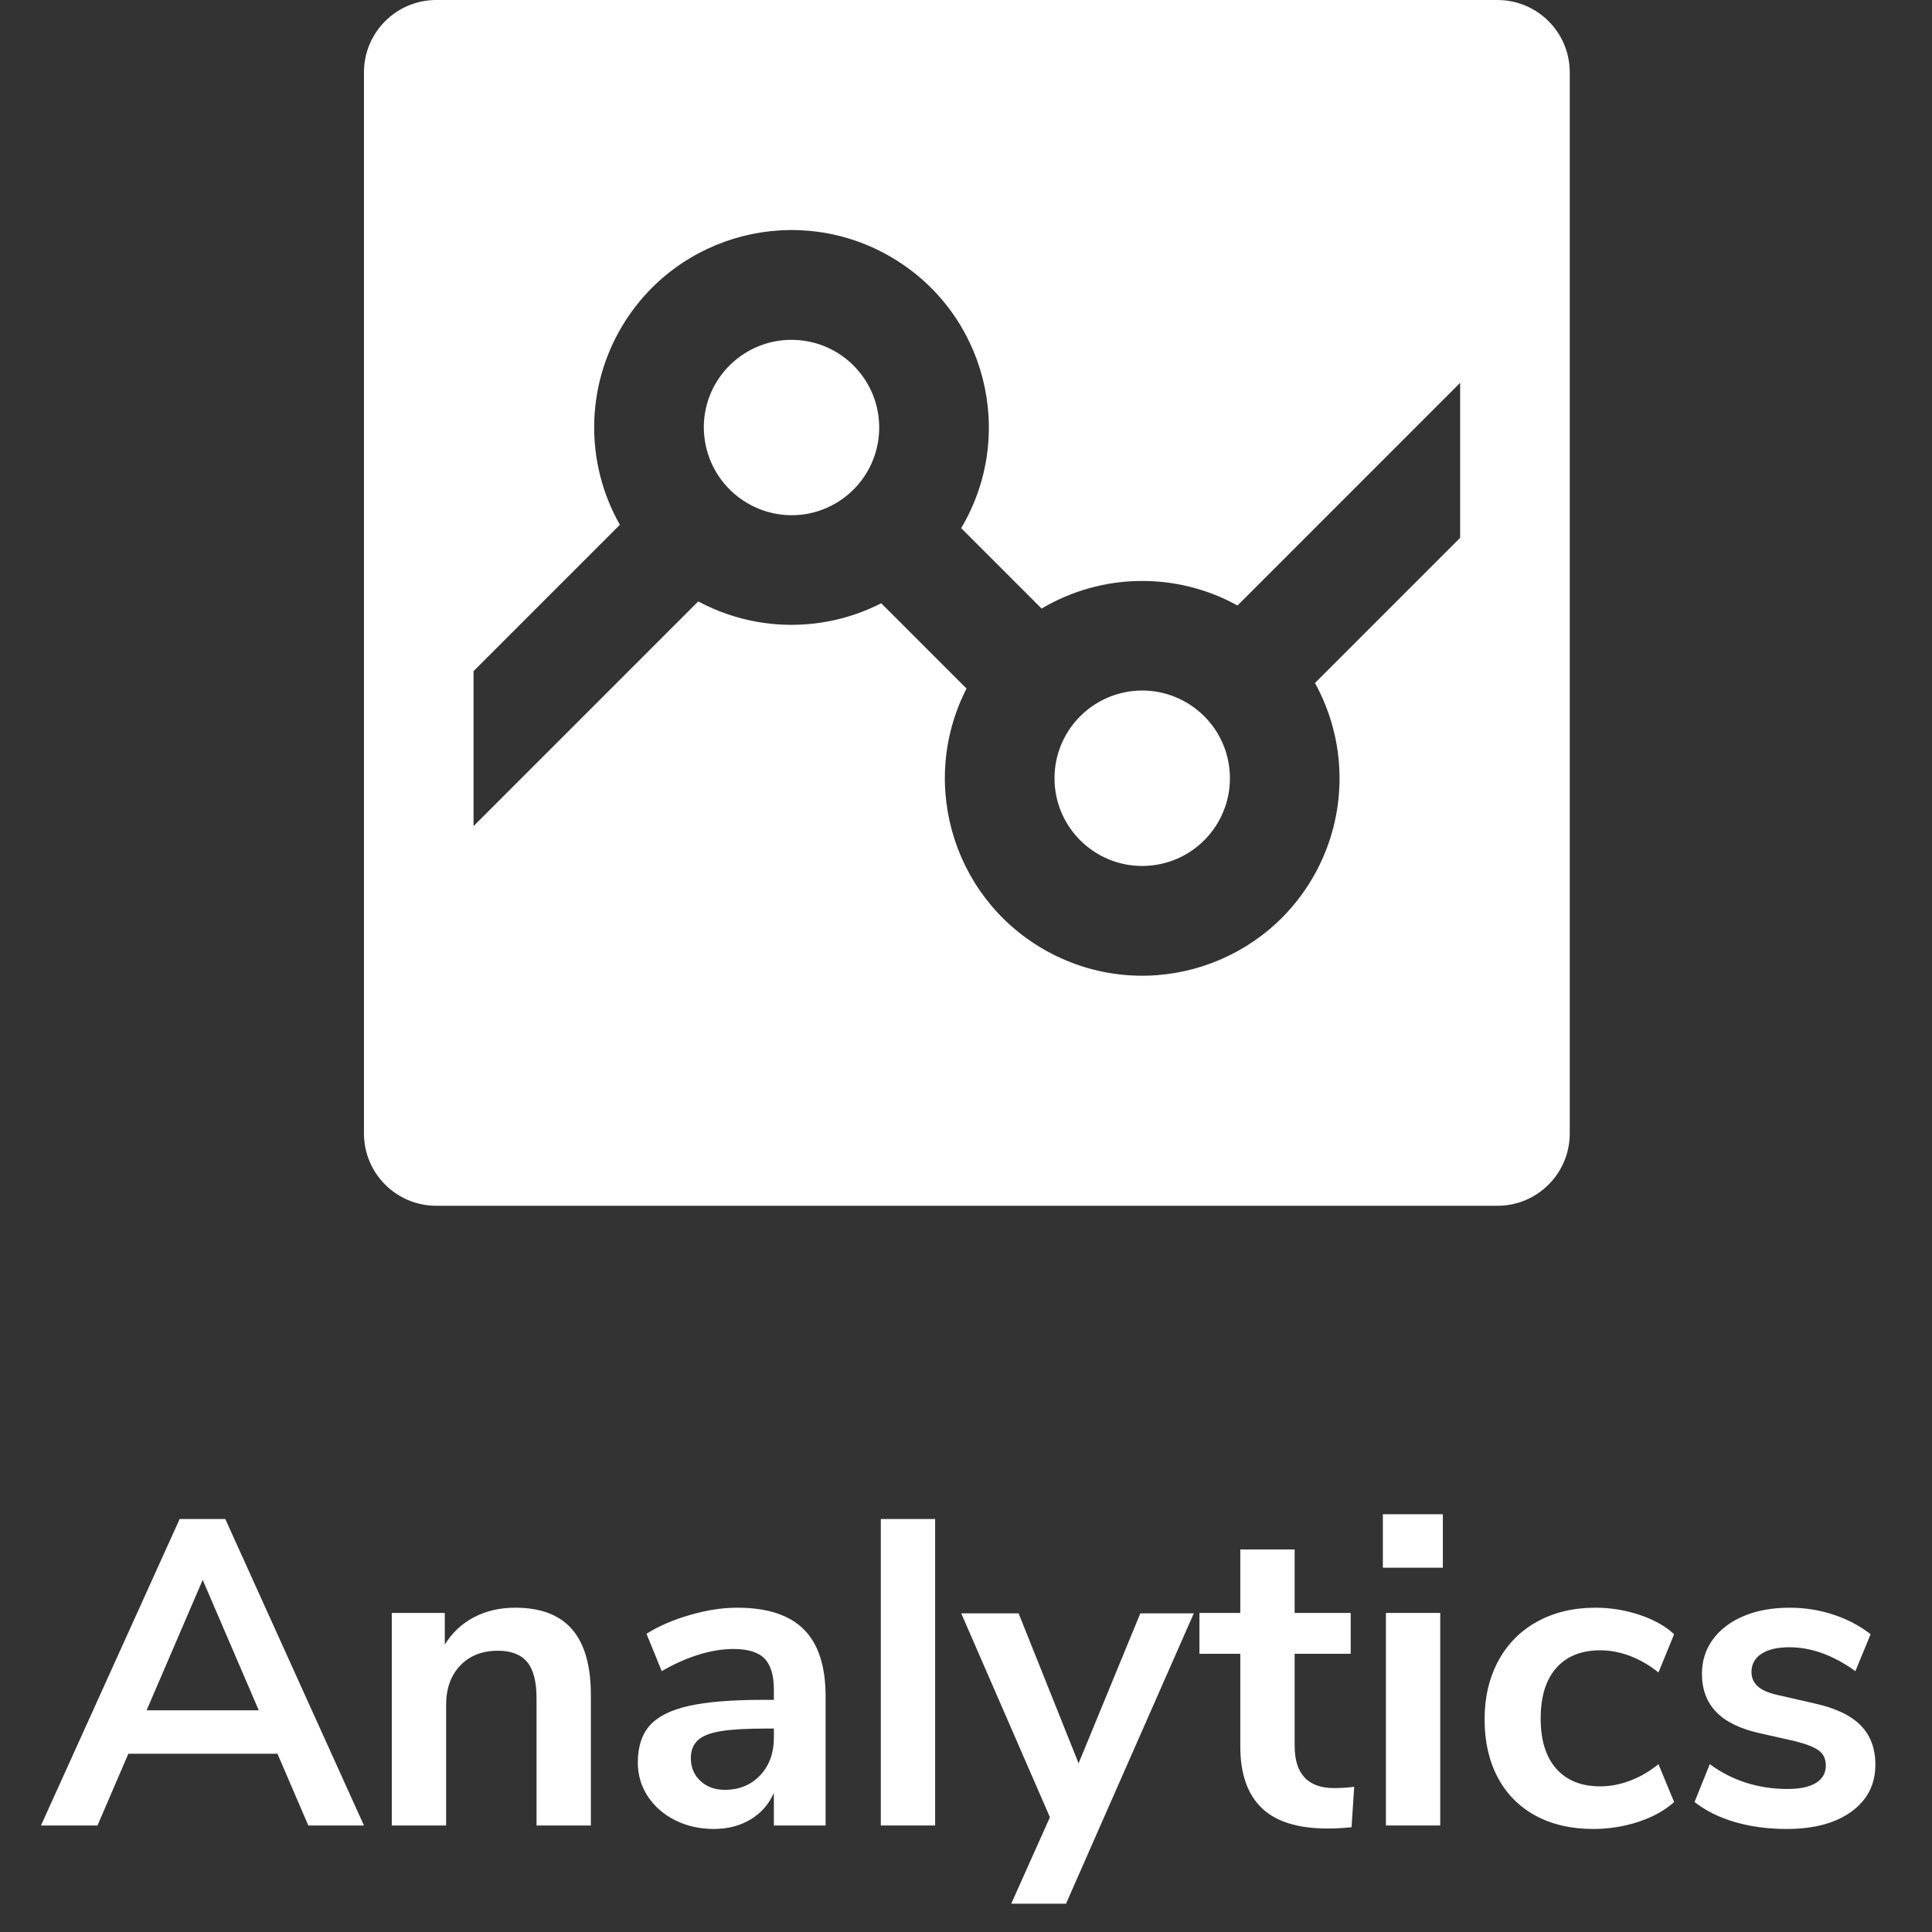 <?xml version="1.0" encoding="UTF-8"?><svg id="a" xmlns="http://www.w3.org/2000/svg" viewBox="0 0 800 800"><rect x="0" y="0" width="800" height="800" fill="#333333" stroke="none"/><defs><style>.b{fill:#fff;}.c{fill:none;}</style></defs><g><path class="b" d="M363.98,179.41c-1.15,17.59-14.77,31.81-32.29,33.73-20.03,2.09-37.96-12.44-40.05-32.47-.21-1.99-.26-4-.14-6.01,1.31-20.01,18.6-35.17,38.61-33.86,20.02,1.3,35.18,18.59,33.87,38.61Z"/><path class="b" d="M509.07,318.31c2.17,19.94-12.22,37.87-32.16,40.05-19.94,2.18-37.87-12.22-40.05-32.16-.28-2.62-.28-5.27,0-7.89,1.86-16.93,15.23-30.29,32.16-32.16,19.94-2.17,37.87,12.22,40.05,32.16Z"/><path class="b" d="M620.04,0H180.67c-16.55,0-29.96,13.41-29.96,29.96V469.33c0,16.55,13.41,29.96,29.96,29.96h439.37c16.55,0,29.96-13.41,29.96-29.96V29.96c0-16.55-13.41-29.96-29.96-29.96Zm-15.43,222.7l-60.11,60.12c13.12,23.77,13.58,52.51,1.22,76.69-20.55,40.17-69.77,56.09-109.95,35.54-40.18-20.54-56.09-69.77-35.55-109.94l-35.32-35.32c-23.85,12.19-52.16,11.9-75.77-.76l-93.04,93.04v-64.18l60.59-60.59c-14.48-25.51-14.17-56.82,.8-82.04,23.04-38.8,73.17-51.58,111.98-28.54,38.8,23.04,51.58,73.17,28.54,111.97l33.31,33.31c24.89-14.79,55.76-15.27,81.11-1.28l92.19-92.2v64.18Z"/></g><g><path class="b" d="M127.669,755.894l-12.78-29.7H53.149l-12.78,29.7H16.969l57.42-126.9h18.9l57.42,126.9h-23.04Zm-66.96-47.7h46.44l-23.22-54-23.22,54Z"/><path class="b" d="M236.927,674.714c5.158,6.002,7.74,15.061,7.74,27.18v54h-22.5v-52.74c0-6.84-1.291-11.818-3.87-14.939-2.582-3.119-6.632-4.681-12.15-4.681-6.48,0-11.672,2.042-15.57,6.12-3.901,4.081-5.85,9.54-5.85,16.38v49.86h-22.5v-88.02h21.96v13.14c2.998-4.919,7.02-8.699,12.06-11.34,5.04-2.639,10.738-3.96,17.1-3.96,10.558,0,18.419,3.001,23.58,9Z"/><path class="b" d="M332.865,674.714c5.999,6.002,9,15.24,9,27.72v53.46h-21.42v-13.5c-2.042,4.68-5.251,8.342-9.63,10.98-4.382,2.638-9.45,3.96-15.21,3.96-5.881,0-11.222-1.201-16.02-3.601-4.801-2.398-8.581-5.698-11.34-9.899-2.762-4.199-4.14-8.88-4.14-14.04,0-6.48,1.648-11.579,4.95-15.301,3.299-3.718,8.668-6.418,16.11-8.1,7.439-1.679,17.699-2.52,30.78-2.52h4.5v-4.141c0-5.999-1.291-10.319-3.87-12.96-2.582-2.638-6.871-3.96-12.87-3.96-4.68,0-9.571,.811-14.67,2.43-5.102,1.62-10.111,3.87-15.03,6.75l-6.3-15.479c4.919-3.119,10.859-5.698,17.82-7.74,6.958-2.039,13.559-3.06,19.8-3.06,12.358,0,21.538,3.001,27.54,9Zm-18.09,60.39c3.78-4.019,5.67-9.208,5.67-15.57v-3.779h-3.24c-8.041,0-14.282,.359-18.72,1.08-4.441,.72-7.622,1.979-9.54,3.779-1.921,1.8-2.88,4.261-2.88,7.38,0,3.842,1.319,6.992,3.96,9.45,2.638,2.461,5.999,3.69,10.08,3.69,6,0,10.89-2.009,14.67-6.03Z"/><path class="b" d="M364.724,755.894v-126.9h22.5v126.9h-22.5Z"/><path class="b" d="M472.184,668.054h22.141l-52.92,120.24h-22.68l16.02-35.82-36.721-84.42h23.76l24.84,62.1,25.561-62.1Z"/><path class="b" d="M560.738,739.874l-1.08,16.739c-3.601,.36-6.902,.54-9.9,.54-12.361,0-21.481-2.849-27.36-8.55-5.881-5.698-8.819-14.189-8.819-25.47v-38.34h-16.92v-16.92h16.92v-26.28h22.5v26.28h23.22v16.92h-23.22v37.979c0,11.762,5.459,17.64,16.38,17.64,2.638,0,5.399-.18,8.28-.539Z"/><path class="b" d="M572.616,627.014h24.84v22.14h-24.84v-22.14Zm1.26,128.88v-88.02h22.5v88.02h-22.5Z"/><path class="b" d="M635.705,751.754c-6.78-3.719-11.97-9-15.569-15.841-3.601-6.84-5.4-14.818-5.4-23.939,0-9.118,1.891-17.19,5.67-24.21,3.78-7.021,9.149-12.448,16.11-16.29,6.958-3.839,14.999-5.76,24.12-5.76,6.238,0,12.33,.989,18.27,2.97,5.94,1.979,10.71,4.651,14.311,8.01l-6.48,15.84c-3.721-2.998-7.649-5.278-11.79-6.84-4.14-1.558-8.252-2.34-12.33-2.34-7.802,0-13.859,2.43-18.18,7.29s-6.48,11.852-6.48,20.97c0,9,2.16,15.931,6.48,20.79,4.32,4.86,10.378,7.29,18.18,7.29,4.078,0,8.19-.779,12.33-2.34,4.141-1.558,8.069-3.839,11.79-6.84l6.48,15.66c-3.842,3.481-8.762,6.21-14.761,8.189-6.001,1.98-12.239,2.971-18.72,2.971-9.242,0-17.252-1.859-24.03-5.58Z"/><path class="b" d="M718.324,754.453c-6.542-1.918-12.091-4.68-16.649-8.279l6.3-15.66c9.359,6.84,20.098,10.26,32.22,10.26,5.158,0,9.09-.838,11.79-2.52,2.7-1.68,4.05-4.078,4.05-7.2,0-2.639-.931-4.68-2.79-6.12-1.861-1.44-5.191-2.759-9.99-3.96l-14.399-3.24c-8.162-1.8-14.22-4.739-18.18-8.82-3.96-4.078-5.94-9.359-5.94-15.84,0-5.399,1.53-10.17,4.59-14.31,3.061-4.14,7.318-7.35,12.78-9.63,5.459-2.278,11.79-3.42,18.99-3.42,6.237,0,12.268,.962,18.09,2.88,5.819,1.921,10.949,4.621,15.39,8.1l-6.3,15.3c-9.121-6.598-18.242-9.899-27.36-9.899-4.922,0-8.761,.899-11.52,2.7-2.762,1.8-4.141,4.319-4.141,7.56,0,2.402,.869,4.382,2.61,5.94,1.738,1.561,4.528,2.762,8.37,3.6l14.94,3.42c8.758,1.921,15.179,4.95,19.26,9.09,4.078,4.141,6.12,9.571,6.12,16.29,0,8.162-3.302,14.642-9.9,19.44-6.601,4.801-15.542,7.2-26.82,7.2-7.802,0-14.971-.962-21.51-2.881Z"/></g><rect class="c" width="800" height="800"/></svg>
